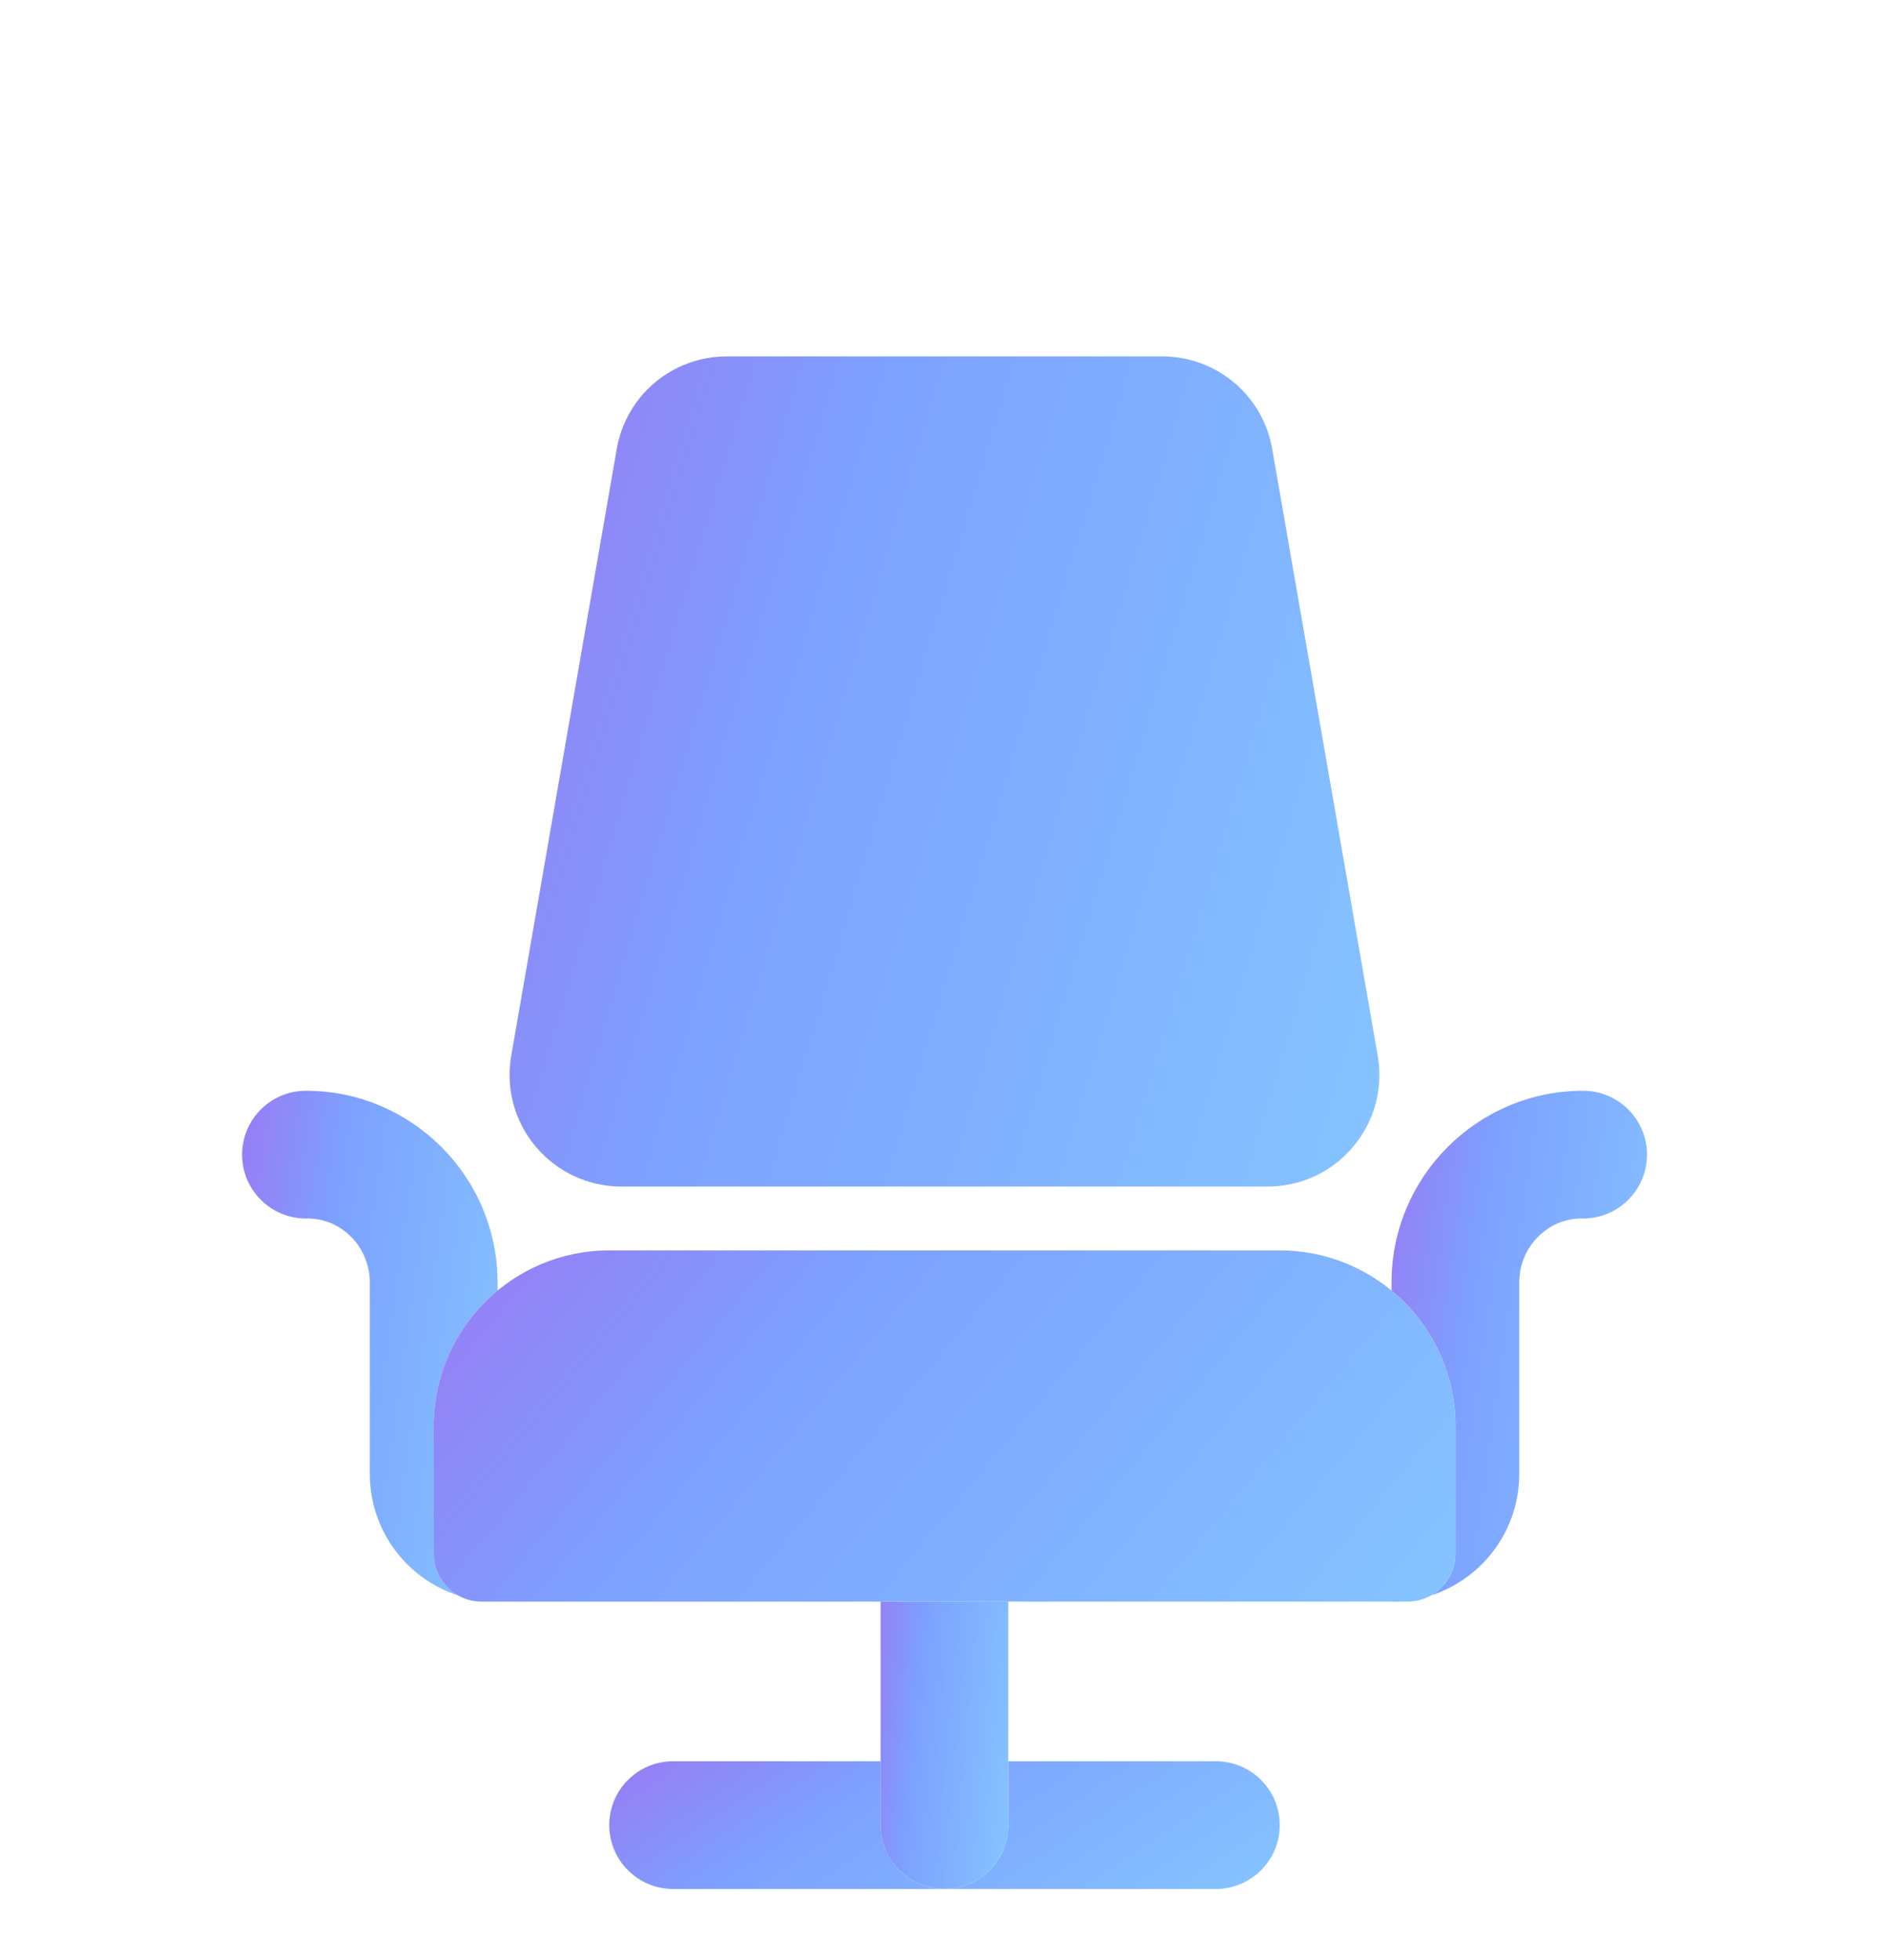 <svg width="53" height="55" viewBox="0 0 53 55" fill="none" xmlns="http://www.w3.org/2000/svg">
<g clip-path="url(#clip0)" filter="url(#filter0_di)">
<path d="M35.043 36.938V27.979C35.043 25.016 37.455 22.604 40.418 22.604C41.407 22.604 42.21 23.407 42.21 24.396C42.21 25.392 41.396 26.2 40.397 26.188C39.415 26.175 38.626 26.997 38.626 27.979V33.354C38.626 35.334 37.023 36.938 35.043 36.938Z" fill="white"/>
<path d="M35.043 36.938V27.979C35.043 25.016 37.455 22.604 40.418 22.604C41.407 22.604 42.21 23.407 42.21 24.396C42.21 25.392 41.396 26.2 40.397 26.188C39.415 26.175 38.626 26.997 38.626 27.979V33.354C38.626 35.334 37.023 36.938 35.043 36.938Z" fill="url(#paint0_linear)"/>
<path d="M9.96 36.938V27.979C9.96 25.016 7.548 22.604 4.585 22.604C3.596 22.604 2.793 23.407 2.793 24.396C2.793 25.392 3.606 26.2 4.606 26.188C5.588 26.175 6.376 26.997 6.376 27.979V33.354C6.376 35.334 7.98 36.938 9.96 36.938Z" fill="white"/>
<path d="M9.96 36.938V27.979C9.96 25.016 7.548 22.604 4.585 22.604C3.596 22.604 2.793 23.407 2.793 24.396C2.793 25.392 3.606 26.2 4.606 26.188C5.588 26.175 6.376 26.997 6.376 27.979V33.354C6.376 35.334 7.98 36.938 9.96 36.938Z" fill="url(#paint1_linear)"/>
<path d="M30.115 45H14.885C13.896 45 13.094 44.197 13.094 43.208C13.094 42.219 13.896 41.417 14.885 41.417H30.115C31.104 41.417 31.906 42.219 31.906 43.208C31.906 44.197 31.104 45 30.115 45Z" fill="white"/>
<path d="M30.115 45H14.885C13.896 45 13.094 44.197 13.094 43.208C13.094 42.219 13.896 41.417 14.885 41.417H30.115C31.104 41.417 31.906 42.219 31.906 43.208C31.906 44.197 31.104 45 30.115 45Z" fill="url(#paint2_linear)"/>
<path d="M22.499 45C21.51 45 20.707 44.197 20.707 43.208V35.594C20.707 34.605 21.51 33.802 22.499 33.802C23.488 33.802 24.29 34.605 24.29 35.594V43.208C24.29 44.197 23.488 45 22.499 45Z" fill="white"/>
<path d="M22.499 45C21.51 45 20.707 44.197 20.707 43.208V35.594C20.707 34.605 21.51 33.802 22.499 33.802C23.488 33.802 24.29 34.605 24.29 35.594V43.208C24.29 44.197 23.488 45 22.499 45Z" fill="url(#paint3_linear)"/>
<path d="M31.568 25.292H13.433C12.505 25.292 11.63 24.883 11.034 24.174C10.435 23.464 10.184 22.532 10.344 21.619L13.304 4.598C13.565 3.093 14.864 2 16.392 2H28.606C30.136 2 31.435 3.093 31.695 4.6L34.655 21.62C34.814 22.534 34.564 23.466 33.965 24.175C33.37 24.883 32.496 25.292 31.568 25.292Z" fill="white"/>
<path d="M31.568 25.292H13.433C12.505 25.292 11.63 24.883 11.034 24.174C10.435 23.464 10.184 22.532 10.344 21.619L13.304 4.598C13.565 3.093 14.864 2 16.392 2H28.606C30.136 2 31.435 3.093 31.695 4.6L34.655 21.62C34.814 22.534 34.564 23.466 33.965 24.175C33.37 24.883 32.496 25.292 31.568 25.292Z" fill="url(#paint4_linear)"/>
<path d="M35.491 36.937H9.512C8.77 36.937 8.168 36.335 8.168 35.594V32.01C8.168 29.292 10.377 27.083 13.095 27.083H31.907C34.626 27.083 36.835 29.292 36.835 32.01V35.594C36.835 36.335 36.233 36.937 35.491 36.937Z" fill="white"/>
<path d="M35.491 36.937H9.512C8.77 36.937 8.168 36.335 8.168 35.594V32.01C8.168 29.292 10.377 27.083 13.095 27.083H31.907C34.626 27.083 36.835 29.292 36.835 32.01V35.594C36.835 36.335 36.233 36.937 35.491 36.937Z" fill="url(#paint5_linear)"/>
</g>
<defs>
<filter id="filter0_di" x="-1" y="0" width="55" height="55" filterUnits="userSpaceOnUse" color-interpolation-filters="sRGB">
<feFlood flood-opacity="0" result="BackgroundImageFix"/>
<feColorMatrix in="SourceAlpha" type="matrix" values="0 0 0 0 0 0 0 0 0 0 0 0 0 0 0 0 0 0 127 0"/>
<feOffset dx="4" dy="4"/>
<feGaussianBlur stdDeviation="3"/>
<feColorMatrix type="matrix" values="0 0 0 0 0.631 0 0 0 0 0.8 0 0 0 0 1 0 0 0 0.9 0"/>
<feBlend mode="normal" in2="BackgroundImageFix" result="effect1_dropShadow"/>
<feBlend mode="normal" in="SourceGraphic" in2="effect1_dropShadow" result="shape"/>
<feColorMatrix in="SourceAlpha" type="matrix" values="0 0 0 0 0 0 0 0 0 0 0 0 0 0 0 0 0 0 127 0" result="hardAlpha"/>
<feOffset dy="4"/>
<feGaussianBlur stdDeviation="2"/>
<feComposite in2="hardAlpha" operator="arithmetic" k2="-1" k3="1"/>
<feColorMatrix type="matrix" values="0 0 0 0 0.467 0 0 0 0 0.639 0 0 0 0 1 0 0 0 1 0"/>
<feBlend mode="normal" in2="shape" result="effect2_innerShadow"/>
</filter>
<linearGradient id="paint0_linear" x1="35.043" y1="24.696" x2="43.779" y2="25.943" gradientUnits="userSpaceOnUse">
<stop stop-color="#967EF5"/>
<stop offset="0.32" stop-color="#7CA1FF"/>
<stop offset="1" stop-color="#85C4FF"/>
</linearGradient>
<linearGradient id="paint1_linear" x1="2.793" y1="24.696" x2="11.529" y2="25.943" gradientUnits="userSpaceOnUse">
<stop stop-color="#967EF5"/>
<stop offset="0.32" stop-color="#7CA1FF"/>
<stop offset="1" stop-color="#85C4FF"/>
</linearGradient>
<linearGradient id="paint2_linear" x1="13.094" y1="41.94" x2="20.303" y2="52.743" gradientUnits="userSpaceOnUse">
<stop stop-color="#967EF5"/>
<stop offset="0.32" stop-color="#7CA1FF"/>
<stop offset="1" stop-color="#85C4FF"/>
</linearGradient>
<linearGradient id="paint3_linear" x1="20.707" y1="35.436" x2="25.127" y2="35.84" gradientUnits="userSpaceOnUse">
<stop stop-color="#967EF5"/>
<stop offset="0.32" stop-color="#7CA1FF"/>
<stop offset="1" stop-color="#85C4FF"/>
</linearGradient>
<linearGradient id="paint4_linear" x1="10.297" y1="5.399" x2="38.159" y2="13.733" gradientUnits="userSpaceOnUse">
<stop stop-color="#967EF5"/>
<stop offset="0.32" stop-color="#7CA1FF"/>
<stop offset="1" stop-color="#85C4FF"/>
</linearGradient>
<linearGradient id="paint5_linear" x1="8.168" y1="28.521" x2="29.271" y2="46.046" gradientUnits="userSpaceOnUse">
<stop stop-color="#967EF5"/>
<stop offset="0.32" stop-color="#7CA1FF"/>
<stop offset="1" stop-color="#85C4FF"/>
</linearGradient>
<clipPath id="clip0">
<rect width="43" height="43" fill="white" transform="translate(1 2)"/>
</clipPath>
</defs>
</svg>
